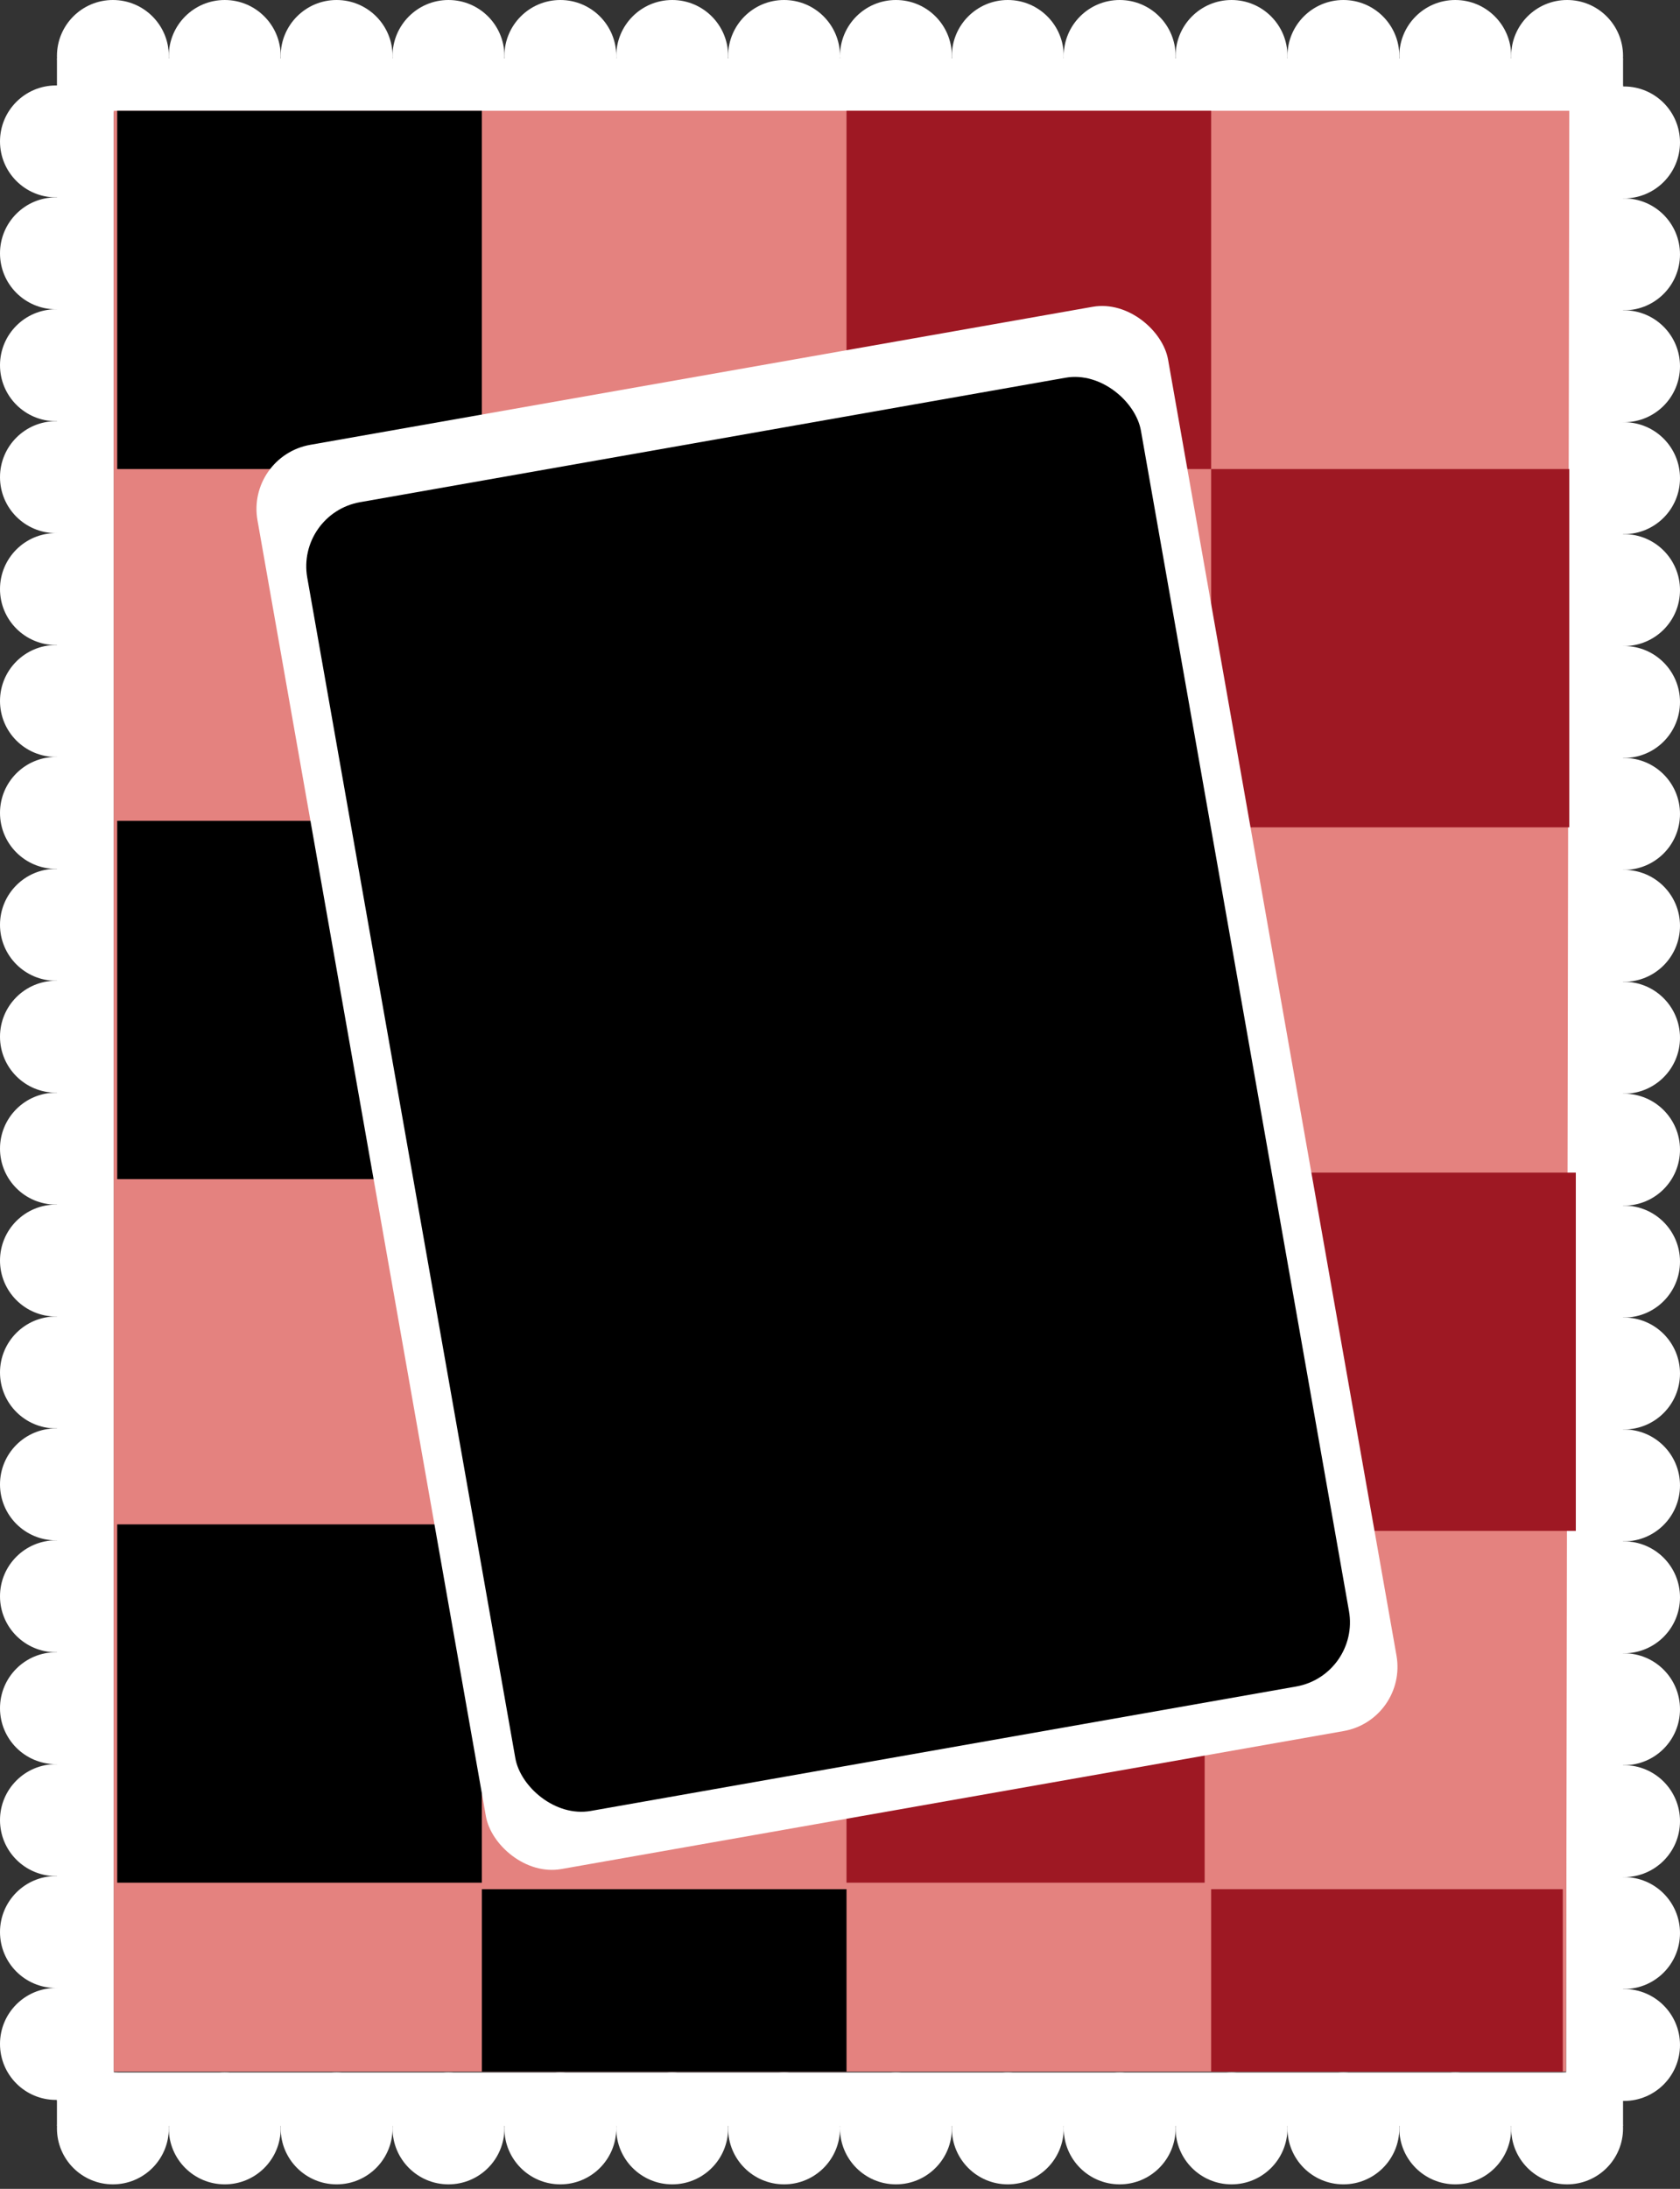 <svg width="129" height="168" viewBox="0 0 129 168" fill="none" xmlns="http://www.w3.org/2000/svg">
<rect x="0" y="0" width="129" height="168" fill="#333333" stroke="none"/>
<rect x="4.373" y="4.481" width="120.254" height="4.108" fill="white"/>
<circle cx="8.668" cy="4.295" r="4.295" fill="white"/>
<circle cx="17.257" cy="4.295" r="4.295" fill="white"/>
<circle cx="25.847" cy="4.295" r="4.295" fill="white"/>
<circle cx="34.436" cy="4.295" r="4.295" fill="white"/>
<circle cx="43.026" cy="4.295" r="4.295" fill="white"/>
<circle cx="51.616" cy="4.295" r="4.295" fill="white"/>
<circle cx="60.205" cy="4.295" r="4.295" fill="white"/>
<circle cx="68.795" cy="4.295" r="4.295" fill="white"/>
<circle cx="77.385" cy="4.295" r="4.295" fill="white"/>
<circle cx="85.974" cy="4.295" r="4.295" fill="white"/>
<circle cx="94.564" cy="4.295" r="4.295" fill="white"/>
<circle cx="103.153" cy="4.295" r="4.295" fill="white"/>
<circle cx="111.743" cy="4.295" r="4.295" fill="white"/>
<circle cx="120.332" cy="4.295" r="4.295" fill="white"/>
<rect x="124.627" y="163.172" width="120.254" height="4.108" transform="rotate(-180 124.627 163.172)" fill="white"/>
<circle cx="120.332" cy="163.358" r="4.295" transform="rotate(-180 120.332 163.358)" fill="white"/>
<circle cx="111.743" cy="163.358" r="4.295" transform="rotate(-180 111.743 163.358)" fill="white"/>
<circle cx="103.153" cy="163.358" r="4.295" transform="rotate(-180 103.153 163.358)" fill="white"/>
<circle cx="94.564" cy="163.358" r="4.295" transform="rotate(-180 94.564 163.358)" fill="white"/>
<circle cx="85.974" cy="163.358" r="4.295" transform="rotate(-180 85.974 163.358)" fill="white"/>
<circle cx="77.384" cy="163.358" r="4.295" transform="rotate(-180 77.384 163.358)" fill="white"/>
<circle cx="68.795" cy="163.358" r="4.295" transform="rotate(-180 68.795 163.358)" fill="white"/>
<circle cx="60.205" cy="163.358" r="4.295" transform="rotate(-180 60.205 163.358)" fill="white"/>
<circle cx="51.615" cy="163.358" r="4.295" transform="rotate(-180 51.615 163.358)" fill="white"/>
<circle cx="43.026" cy="163.358" r="4.295" transform="rotate(-180 43.026 163.358)" fill="white"/>
<circle cx="34.436" cy="163.358" r="4.295" transform="rotate(-180 34.436 163.358)" fill="white"/>
<circle cx="25.847" cy="163.358" r="4.295" transform="rotate(-180 25.847 163.358)" fill="white"/>
<circle cx="17.258" cy="163.358" r="4.295" transform="rotate(-180 17.258 163.358)" fill="white"/>
<circle cx="8.668" cy="163.358" r="4.295" transform="rotate(-180 8.668 163.358)" fill="white"/>
<rect x="4.373" y="161.25" width="154.691" height="4.373" transform="rotate(-90 4.373 161.25)" fill="white"/>
<circle cx="4.295" cy="122.518" r="4.295" transform="rotate(-90 4.295 122.518)" fill="white"/>
<circle cx="4.295" cy="113.929" r="4.295" transform="rotate(-90 4.295 113.929)" fill="white"/>
<circle cx="4.295" cy="105.339" r="4.295" transform="rotate(-90 4.295 105.339)" fill="white"/>
<circle cx="4.295" cy="96.75" r="4.295" transform="rotate(-90 4.295 96.75)" fill="white"/>
<circle cx="4.295" cy="156.877" r="4.295" transform="rotate(-90 4.295 156.877)" fill="white"/>
<circle cx="4.295" cy="148.287" r="4.295" transform="rotate(-90 4.295 148.287)" fill="white"/>
<circle cx="4.295" cy="139.698" r="4.295" transform="rotate(-90 4.295 139.698)" fill="white"/>
<circle cx="4.295" cy="131.108" r="4.295" transform="rotate(-90 4.295 131.108)" fill="white"/>
<circle cx="4.295" cy="88.16" r="4.295" transform="rotate(-90 4.295 88.16)" fill="white"/>
<circle cx="4.295" cy="79.57" r="4.295" transform="rotate(-90 4.295 79.57)" fill="white"/>
<circle cx="4.295" cy="70.981" r="4.295" transform="rotate(-90 4.295 70.981)" fill="white"/>
<circle cx="4.295" cy="62.392" r="4.295" transform="rotate(-90 4.295 62.392)" fill="white"/>
<circle cx="4.295" cy="53.802" r="4.295" transform="rotate(-90 4.295 53.802)" fill="white"/>
<circle cx="4.295" cy="45.212" r="4.295" transform="rotate(-90 4.295 45.212)" fill="white"/>
<circle cx="4.295" cy="36.623" r="4.295" transform="rotate(-90 4.295 36.623)" fill="white"/>
<circle cx="4.295" cy="28.033" r="4.295" transform="rotate(-90 4.295 28.033)" fill="white"/>
<circle cx="4.295" cy="19.443" r="4.295" transform="rotate(-90 4.295 19.443)" fill="white"/>
<circle cx="4.295" cy="10.854" r="4.295" transform="rotate(-90 4.295 10.854)" fill="white"/>
<rect x="124.627" y="6.559" width="154.691" height="4.373" transform="rotate(90 124.627 6.559)" fill="white"/>
<circle cx="124.705" cy="45.291" r="4.295" transform="rotate(90 124.705 45.291)" fill="white"/>
<circle cx="124.705" cy="53.88" r="4.295" transform="rotate(90 124.705 53.88)" fill="white"/>
<circle cx="124.705" cy="62.47" r="4.295" transform="rotate(90 124.705 62.47)" fill="white"/>
<circle cx="124.705" cy="71.06" r="4.295" transform="rotate(90 124.705 71.06)" fill="white"/>
<circle cx="124.705" cy="10.932" r="4.295" transform="rotate(90 124.705 10.932)" fill="white"/>
<circle cx="124.705" cy="19.522" r="4.295" transform="rotate(90 124.705 19.522)" fill="white"/>
<circle cx="124.705" cy="28.111" r="4.295" transform="rotate(90 124.705 28.111)" fill="white"/>
<circle cx="124.705" cy="36.701" r="4.295" transform="rotate(90 124.705 36.701)" fill="white"/>
<circle cx="124.705" cy="79.649" r="4.295" transform="rotate(90 124.705 79.649)" fill="white"/>
<circle cx="124.705" cy="88.239" r="4.295" transform="rotate(90 124.705 88.239)" fill="white"/>
<circle cx="124.705" cy="96.829" r="4.295" transform="rotate(90 124.705 96.829)" fill="white"/>
<circle cx="124.705" cy="105.418" r="4.295" transform="rotate(90 124.705 105.418)" fill="white"/>
<circle cx="124.705" cy="114.008" r="4.295" transform="rotate(90 124.705 114.008)" fill="white"/>
<circle cx="124.705" cy="122.597" r="4.295" transform="rotate(90 124.705 122.597)" fill="white"/>
<circle cx="124.705" cy="131.187" r="4.295" transform="rotate(90 124.705 131.187)" fill="white"/>
<circle cx="124.705" cy="139.776" r="4.295" transform="rotate(90 124.705 139.776)" fill="white"/>
<circle cx="124.705" cy="148.366" r="4.295" transform="rotate(90 124.705 148.366)" fill="white"/>
<circle cx="124.705" cy="156.955" r="4.295" transform="rotate(90 124.705 156.955)" fill="white"/>
<path d="M8.735 8.5H120.5L120.252 159H8.735L8.735 8.5Z" fill="#E4827F"/>
<path d="M9 8.5H37V36H9V8.5Z" fill="black"/>
<path d="M65 8.5H93V36H65V8.5Z" fill="#9E1823"/>
<path d="M37 36H65V63.5H37V36Z" fill="black"/>
<path d="M93 36H120.5V63.5H93V36Z" fill="#9E1823"/>
<path d="M9 63H37V90.5H9V63Z" fill="black"/>
<path d="M65 63H93V90.5H65V63Z" fill="#9E1823"/>
<path d="M37 90H65V117.5H37V90Z" fill="black"/>
<path d="M93 90H121V117.5H93V90Z" fill="#9E1823"/>
<path d="M9 117H37V144.5H9V117Z" fill="black"/>
<path d="M65 117H92.5V144.5H65V117Z" fill="#9E1823"/>
<path d="M37 145H65V159H37V145Z" fill="black"/>
<path d="M93 145H120V159H93V145Z" fill="#9E1823"/>
<rect x="18.902" y="35.008" width="71" height="111" rx="5" transform="rotate(-10 18.902 35.008)" fill="white"/>
<rect x="22.725" y="39.411" width="65" height="102" rx="5" transform="rotate(-10 22.725 39.411)" fill="black"/>
</svg>
